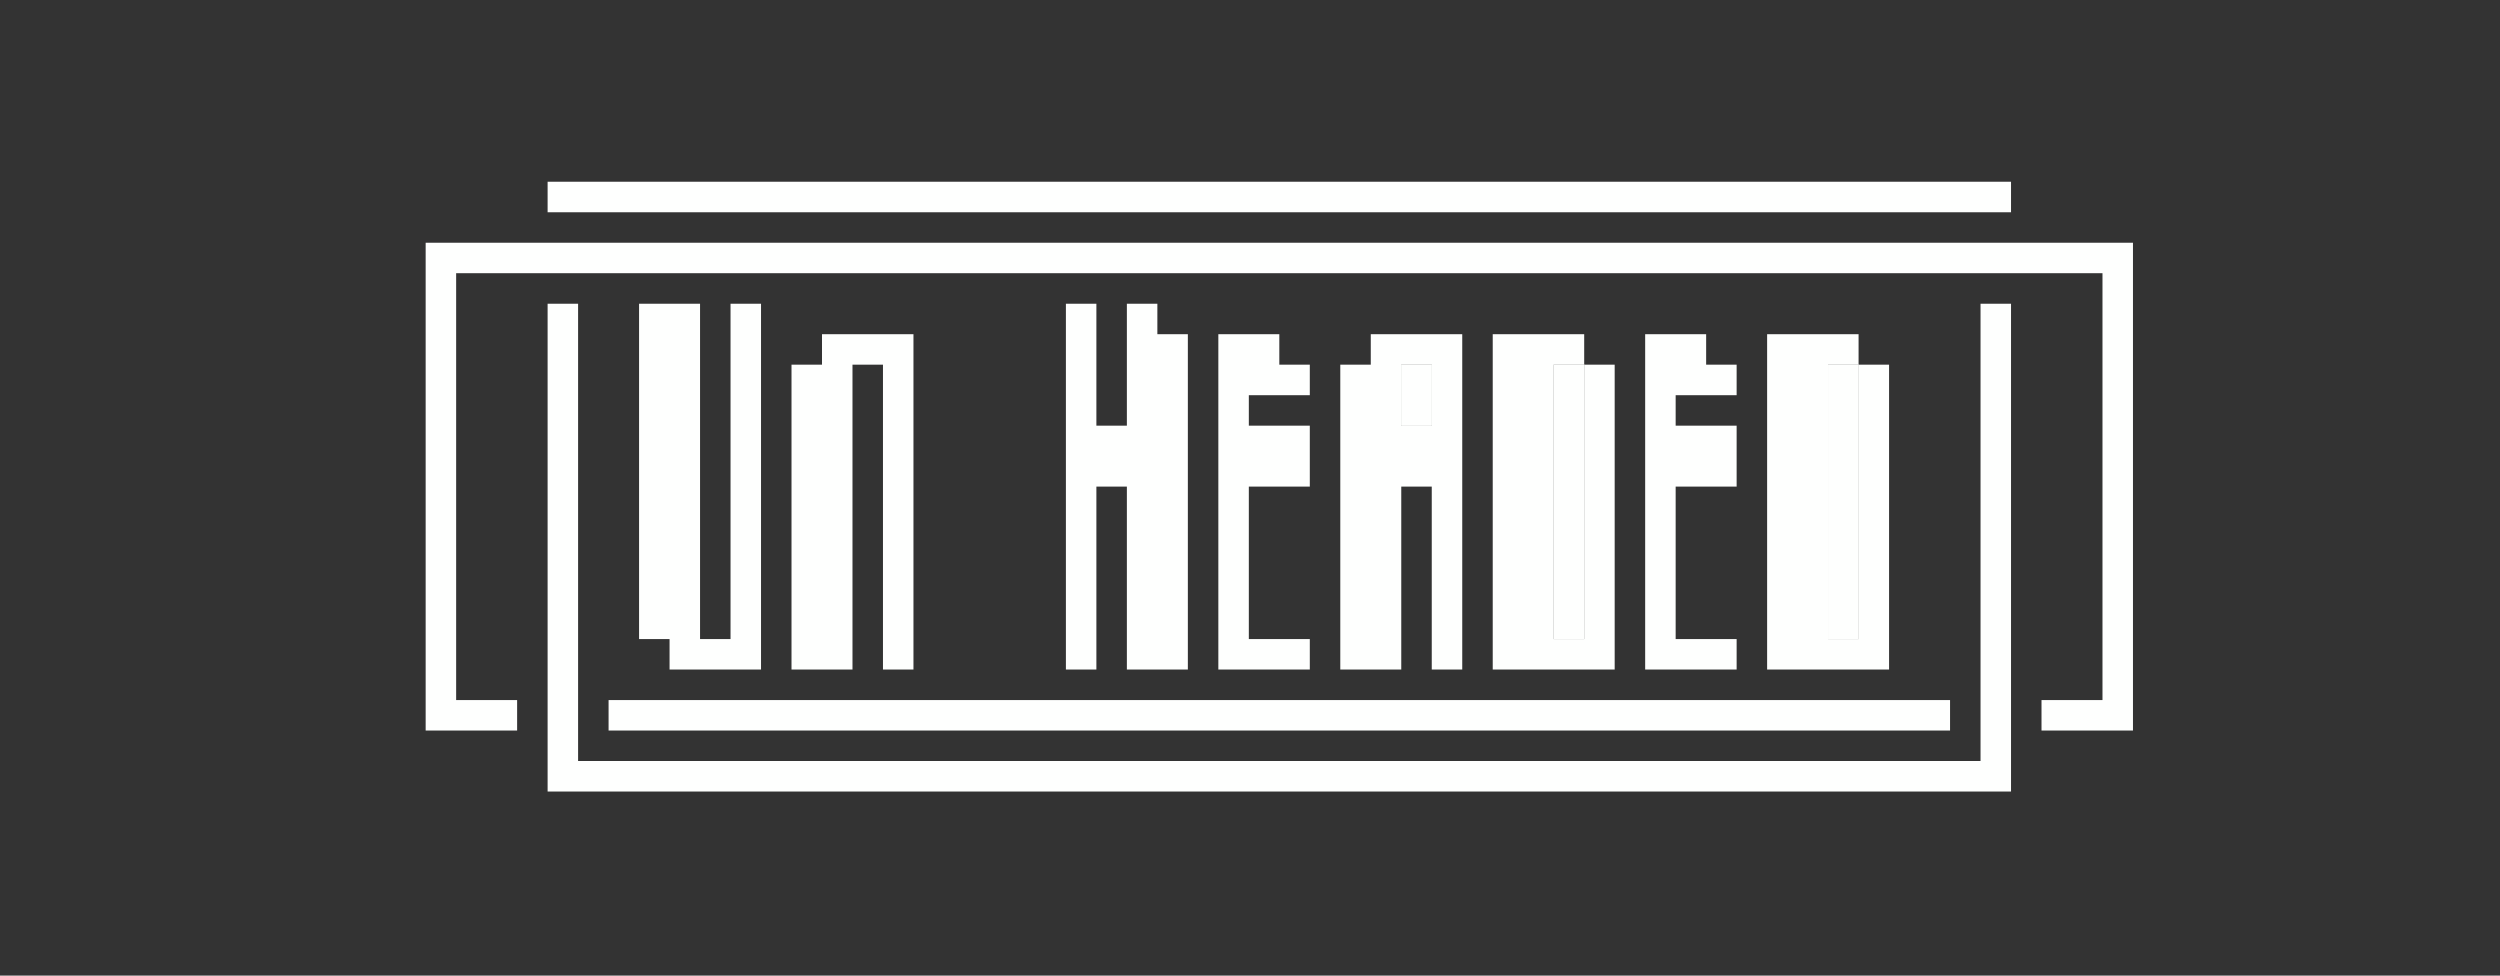 <?xml version="1.0" encoding="UTF-8"?>
<!DOCTYPE svg PUBLIC "-//W3C//DTD SVG 1.1//EN" "http://www.w3.org/Graphics/SVG/1.1/DTD/svg11.dtd">
<svg xmlns="http://www.w3.org/2000/svg" version="1.1" width="1066px" height="416px" style="shape-rendering:geometricPrecision; text-rendering:geometricPrecision; image-rendering:optimizeQuality; fill-rule:evenodd; clip-rule:evenodd" xmlns:xlink="http://www.w3.org/1999/xlink">
<rect width="100%" height="100%" fill="#333333" stroke="none"/>
<g><path style="opacity:1" fill="#fefffe" d="M 233.5,77.5 C 441.5,77.5 649.5,77.5 857.5,77.5C 857.5,81.833 857.5,86.167 857.5,90.5C 649.5,90.5 441.5,90.5 233.5,90.5C 233.5,86.167 233.5,81.833 233.5,77.5 Z"/></g>
<g><path style="opacity:1" fill="#fefffe" d="M 181.5,103.5 C 424.167,103.5 666.833,103.5 909.5,103.5C 909.5,172.833 909.5,242.167 909.5,311.5C 896.5,311.5 883.5,311.5 870.5,311.5C 870.5,307.167 870.5,302.833 870.5,298.5C 879.167,298.5 887.833,298.5 896.5,298.5C 896.5,237.833 896.5,177.167 896.5,116.5C 662.5,116.5 428.5,116.5 194.5,116.5C 194.5,177.167 194.5,237.833 194.5,298.5C 203.167,298.5 211.833,298.5 220.5,298.5C 220.5,302.833 220.5,307.167 220.5,311.5C 207.5,311.5 194.5,311.5 181.5,311.5C 181.5,242.167 181.5,172.833 181.5,103.5 Z M 597.5,155.5 C 601.833,155.5 606.167,155.5 610.5,155.5C 610.5,164.167 610.5,172.833 610.5,181.5C 606.167,181.5 601.833,181.5 597.5,181.5C 597.5,172.833 597.5,164.167 597.5,155.5 Z M 675.5,155.5 C 675.5,194.5 675.5,233.5 675.5,272.5C 671.167,272.5 666.833,272.5 662.5,272.5C 662.5,233.5 662.5,194.5 662.5,155.5C 666.833,155.5 671.167,155.5 675.5,155.5 Z M 792.5,155.5 C 792.5,194.5 792.5,233.5 792.5,272.5C 788.167,272.5 783.833,272.5 779.5,272.5C 779.5,233.5 779.5,194.5 779.5,155.5C 783.833,155.5 788.167,155.5 792.5,155.5 Z"/></g>
<g><path style="opacity:1" fill="#fefffe" d="M 233.5,129.5 C 237.833,129.5 242.167,129.5 246.5,129.5C 246.5,194.5 246.5,259.5 246.5,324.5C 445.833,324.5 645.167,324.5 844.5,324.5C 844.5,259.5 844.5,194.5 844.5,129.5C 848.833,129.5 853.167,129.5 857.5,129.5C 857.5,198.833 857.5,268.167 857.5,337.5C 649.5,337.5 441.5,337.5 233.5,337.5C 233.5,268.167 233.5,198.833 233.5,129.5 Z M 597.5,155.5 C 597.5,164.167 597.5,172.833 597.5,181.5C 601.833,181.5 606.167,181.5 610.5,181.5C 610.5,172.833 610.5,164.167 610.5,155.5C 606.167,155.5 601.833,155.5 597.5,155.5 Z M 675.5,155.5 C 671.167,155.5 666.833,155.5 662.5,155.5C 662.5,194.5 662.5,233.5 662.5,272.5C 666.833,272.5 671.167,272.5 675.5,272.5C 675.5,233.5 675.5,194.5 675.5,155.5 Z M 792.5,155.5 C 788.167,155.5 783.833,155.5 779.5,155.5C 779.5,194.5 779.5,233.5 779.5,272.5C 783.833,272.5 788.167,272.5 792.5,272.5C 792.5,233.5 792.5,194.5 792.5,155.5 Z"/></g>
<g><path style="opacity:1" fill="#fefffe" d="M 272.5,129.5 C 281.167,129.5 289.833,129.5 298.5,129.5C 298.5,177.167 298.5,224.833 298.5,272.5C 302.833,272.5 307.167,272.5 311.5,272.5C 311.5,224.833 311.5,177.167 311.5,129.5C 315.833,129.5 320.167,129.5 324.5,129.5C 324.5,181.5 324.5,233.5 324.5,285.5C 311.5,285.5 298.5,285.5 285.5,285.5C 285.5,281.167 285.5,276.833 285.5,272.5C 281.167,272.5 276.833,272.5 272.5,272.5C 272.5,224.833 272.5,177.167 272.5,129.5 Z"/></g>
<g><path style="opacity:1" fill="#fefffe" d="M 454.5,129.5 C 458.833,129.5 463.167,129.5 467.5,129.5C 467.5,146.833 467.5,164.167 467.5,181.5C 471.833,181.5 476.167,181.5 480.5,181.5C 480.5,164.167 480.5,146.833 480.5,129.5C 484.833,129.5 489.167,129.5 493.5,129.5C 493.5,133.833 493.5,138.167 493.5,142.5C 497.833,142.5 502.167,142.5 506.5,142.5C 506.5,190.167 506.5,237.833 506.5,285.5C 497.833,285.5 489.167,285.5 480.5,285.5C 480.5,259.5 480.5,233.5 480.5,207.5C 476.167,207.5 471.833,207.5 467.5,207.5C 467.5,233.5 467.5,259.5 467.5,285.5C 463.167,285.5 458.833,285.5 454.5,285.5C 454.5,233.5 454.5,181.5 454.5,129.5 Z"/></g>
<g><path style="opacity:1" fill="#fefffe" d="M 350.5,142.5 C 363.5,142.5 376.5,142.5 389.5,142.5C 389.5,190.167 389.5,237.833 389.5,285.5C 385.167,285.5 380.833,285.5 376.5,285.5C 376.5,242.167 376.5,198.833 376.5,155.5C 372.167,155.5 367.833,155.5 363.5,155.5C 363.5,198.833 363.5,242.167 363.5,285.5C 354.833,285.5 346.167,285.5 337.5,285.5C 337.5,242.167 337.5,198.833 337.5,155.5C 341.833,155.5 346.167,155.5 350.5,155.5C 350.5,151.167 350.5,146.833 350.5,142.5 Z"/></g>
<g><path style="opacity:1" fill="#fefffe" d="M 519.5,142.5 C 528.167,142.5 536.833,142.5 545.5,142.5C 545.5,146.833 545.5,151.167 545.5,155.5C 549.833,155.5 554.167,155.5 558.5,155.5C 558.5,159.833 558.5,164.167 558.5,168.5C 549.833,168.5 541.167,168.5 532.5,168.5C 532.5,172.833 532.5,177.167 532.5,181.5C 541.167,181.5 549.833,181.5 558.5,181.5C 558.5,190.167 558.5,198.833 558.5,207.5C 549.833,207.5 541.167,207.5 532.5,207.5C 532.5,229.167 532.5,250.833 532.5,272.5C 541.167,272.5 549.833,272.5 558.5,272.5C 558.5,276.833 558.5,281.167 558.5,285.5C 545.5,285.5 532.5,285.5 519.5,285.5C 519.5,237.833 519.5,190.167 519.5,142.5 Z"/></g>
<g><path style="opacity:1" fill="#fefffe" d="M 584.5,142.5 C 597.5,142.5 610.5,142.5 623.5,142.5C 623.5,190.167 623.5,237.833 623.5,285.5C 619.167,285.5 614.833,285.5 610.5,285.5C 610.5,259.5 610.5,233.5 610.5,207.5C 606.167,207.5 601.833,207.5 597.5,207.5C 597.5,233.5 597.5,259.5 597.5,285.5C 588.833,285.5 580.167,285.5 571.5,285.5C 571.5,242.167 571.5,198.833 571.5,155.5C 575.833,155.5 580.167,155.5 584.5,155.5C 584.5,151.167 584.5,146.833 584.5,142.5 Z M 597.5,155.5 C 597.5,164.167 597.5,172.833 597.5,181.5C 601.833,181.5 606.167,181.5 610.5,181.5C 610.5,172.833 610.5,164.167 610.5,155.5C 606.167,155.5 601.833,155.5 597.5,155.5 Z"/></g>
<g><path style="opacity:1" fill="#fefffe" d="M 675.5,155.5 C 679.833,155.5 684.167,155.5 688.5,155.5C 688.5,198.833 688.5,242.167 688.5,285.5C 671.167,285.5 653.833,285.5 636.5,285.5C 636.5,237.833 636.5,190.167 636.5,142.5C 649.5,142.5 662.5,142.5 675.5,142.5C 675.5,146.833 675.5,151.167 675.5,155.5 Z M 675.5,155.5 C 671.167,155.5 666.833,155.5 662.5,155.5C 662.5,194.5 662.5,233.5 662.5,272.5C 666.833,272.5 671.167,272.5 675.5,272.5C 675.5,233.5 675.5,194.5 675.5,155.5 Z"/></g>
<g><path style="opacity:1" fill="#fefffe" d="M 701.5,142.5 C 710.167,142.5 718.833,142.5 727.5,142.5C 727.5,146.833 727.5,151.167 727.5,155.5C 731.833,155.5 736.167,155.5 740.5,155.5C 740.5,159.833 740.5,164.167 740.5,168.5C 731.833,168.5 723.167,168.5 714.5,168.5C 714.5,172.833 714.5,177.167 714.5,181.5C 723.167,181.5 731.833,181.5 740.5,181.5C 740.5,190.167 740.5,198.833 740.5,207.5C 731.833,207.5 723.167,207.5 714.5,207.5C 714.5,229.167 714.5,250.833 714.5,272.5C 723.167,272.5 731.833,272.5 740.5,272.5C 740.5,276.833 740.5,281.167 740.5,285.5C 727.5,285.5 714.5,285.5 701.5,285.5C 701.5,237.833 701.5,190.167 701.5,142.5 Z"/></g>
<g><path style="opacity:1" fill="#fefffe" d="M 792.5,155.5 C 796.833,155.5 801.167,155.5 805.5,155.5C 805.5,198.833 805.5,242.167 805.5,285.5C 788.167,285.5 770.833,285.5 753.5,285.5C 753.5,237.833 753.5,190.167 753.5,142.5C 766.5,142.5 779.5,142.5 792.5,142.5C 792.5,146.833 792.5,151.167 792.5,155.5 Z M 792.5,155.5 C 788.167,155.5 783.833,155.5 779.5,155.5C 779.5,194.5 779.5,233.5 779.5,272.5C 783.833,272.5 788.167,272.5 792.5,272.5C 792.5,233.5 792.5,194.5 792.5,155.5 Z"/></g>
<g><path style="opacity:1" fill="#fefffe" d="M 259.5,298.5 C 450.167,298.5 640.833,298.5 831.5,298.5C 831.5,302.833 831.5,307.167 831.5,311.5C 640.833,311.5 450.167,311.5 259.5,311.5C 259.5,307.167 259.5,302.833 259.5,298.5 Z"/></g>
</svg>
